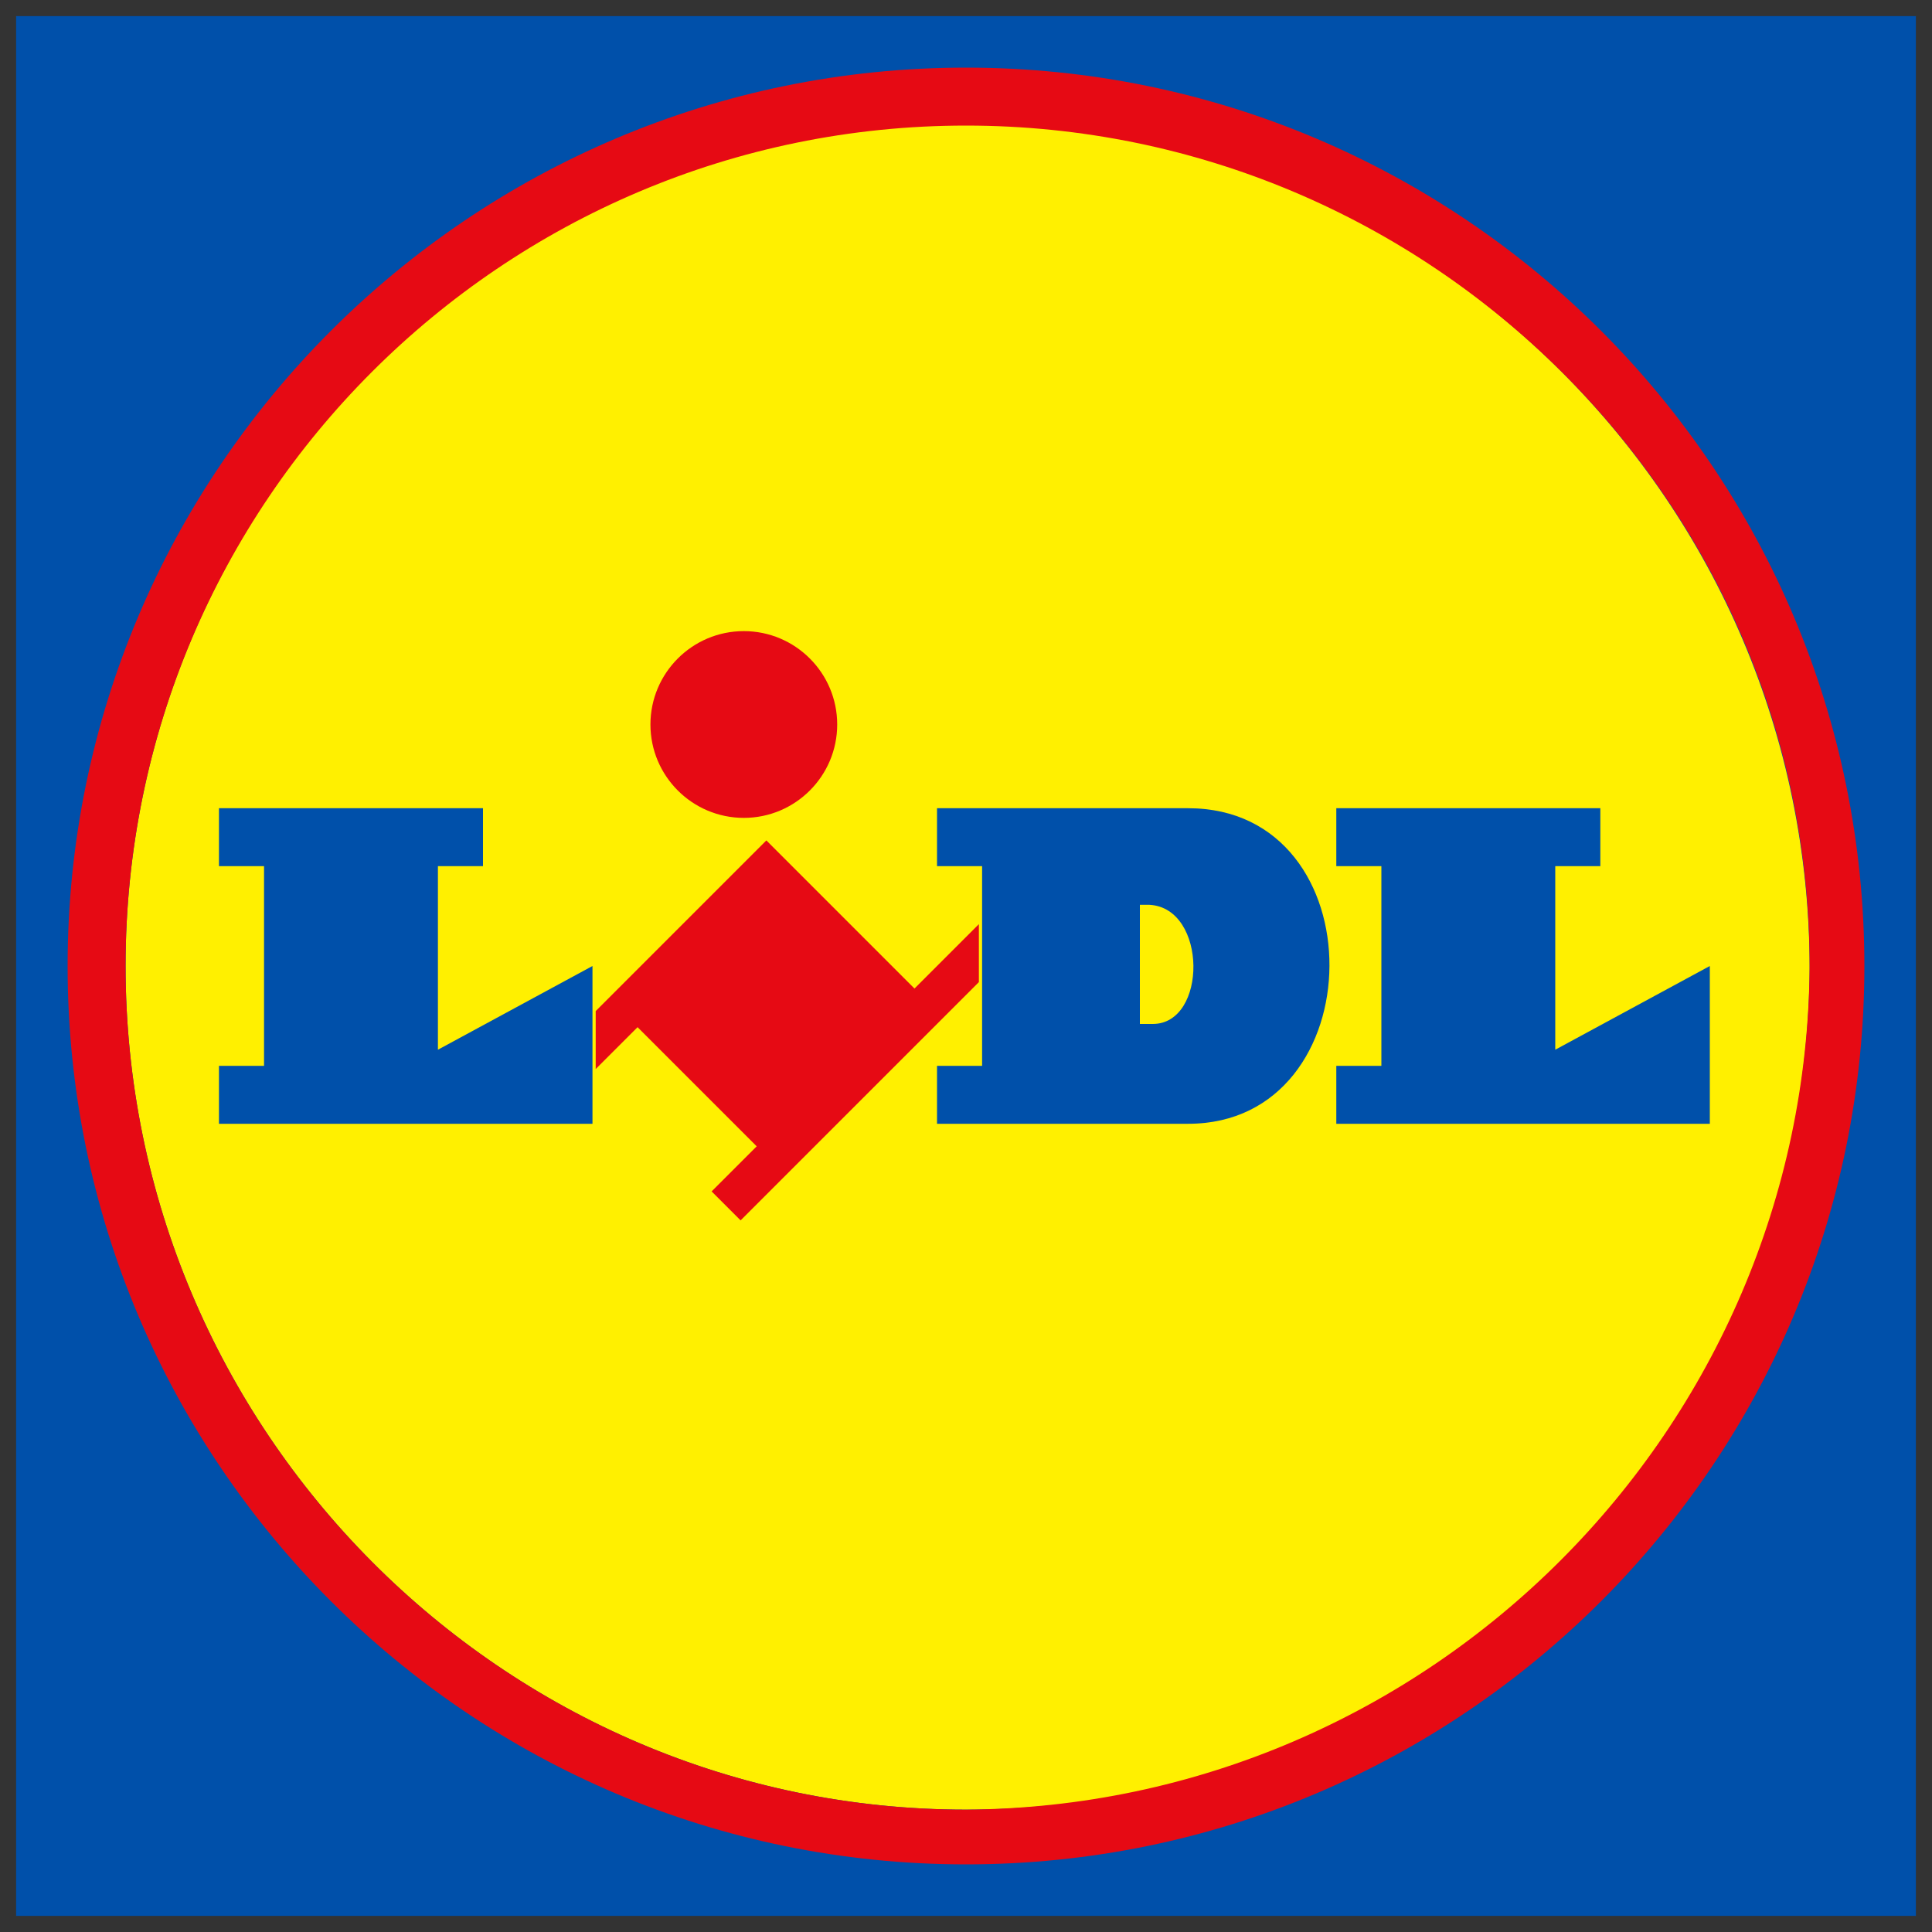 <svg width="30" height="30" viewBox="0 0 30 30" fill="none" xmlns="http://www.w3.org/2000/svg">
<rect x="0" y="0" width="30" height="30" fill="#333333" stroke="none"/>
<g clip-path="url(#clip0_167_509)">
<path d="M0.25 0.25H29.75V29.75H0.25V0.25Z" fill="#0050AA"/>
<path d="M15 1.9C7.8 1.9 1.95 7.8 1.95 15C1.95 22.2 7.8 28.1 15 28.1C22.2 28.1 28.05 22.25 28.1 15.05C28.1 7.8 22.2 1.95 15 1.9C15 1.95 15 1.95 15 1.9Z" fill="#FFF000"/>
<path d="M14.2 15.35L11.9 13.05L9.25 15.7V16.6L9.9 15.95L11.75 17.8L11.05 18.5L11.5 18.95L15.2 15.25V14.35L14.2 15.35Z" fill="#E60A14"/>
<path d="M3.4 12.55H7.5V13.45H6.8V16.3L9.2 15V17.45H3.4V16.55H4.1V13.45H3.4V12.55ZM20.75 12.55V13.45H21.45V16.55H20.75V17.45H26.55V15L24.15 16.3V13.45H24.85V12.55H20.75Z" fill="#0050AA"/>
<path d="M11.55 9.8C12.35 9.8 13 10.45 13 11.25C13 12.05 12.35 12.7 11.55 12.7C10.75 12.7 10.1 12.05 10.1 11.25C10.1 10.45 10.75 9.8 11.55 9.8Z" fill="#E60A14"/>
<path d="M15 1.05C7.3 1.05 1.05 7.3 1.05 15C1.05 22.7 7.3 28.95 15 28.95C22.7 28.95 28.95 22.7 28.95 15C28.95 7.3 22.7 1.05 15 1.05ZM15 28.1C7.8 28.1 1.95 22.2 1.95 15C1.95 7.8 7.8 1.95 15 1.95C22.2 1.95 28.1 7.8 28.1 15C28.05 22.2 22.2 28.05 15 28.1Z" fill="#E60A14"/>
<path d="M18.45 12.55H14.55V13.45H15.25V16.55H14.55V17.45H18.45C21.35 17.45 21.4 12.55 18.45 12.55Z" fill="#0050AA"/>
<path d="M17.9 15.9H17.7V14.05H17.85C18.75 14.1 18.75 15.9 17.9 15.9Z" fill="#FFF000"/>
</g>
<defs>
<clipPath id="clip0_167_509">
<rect width="30" height="30" fill="white"/>
</clipPath>
</defs>
</svg>
